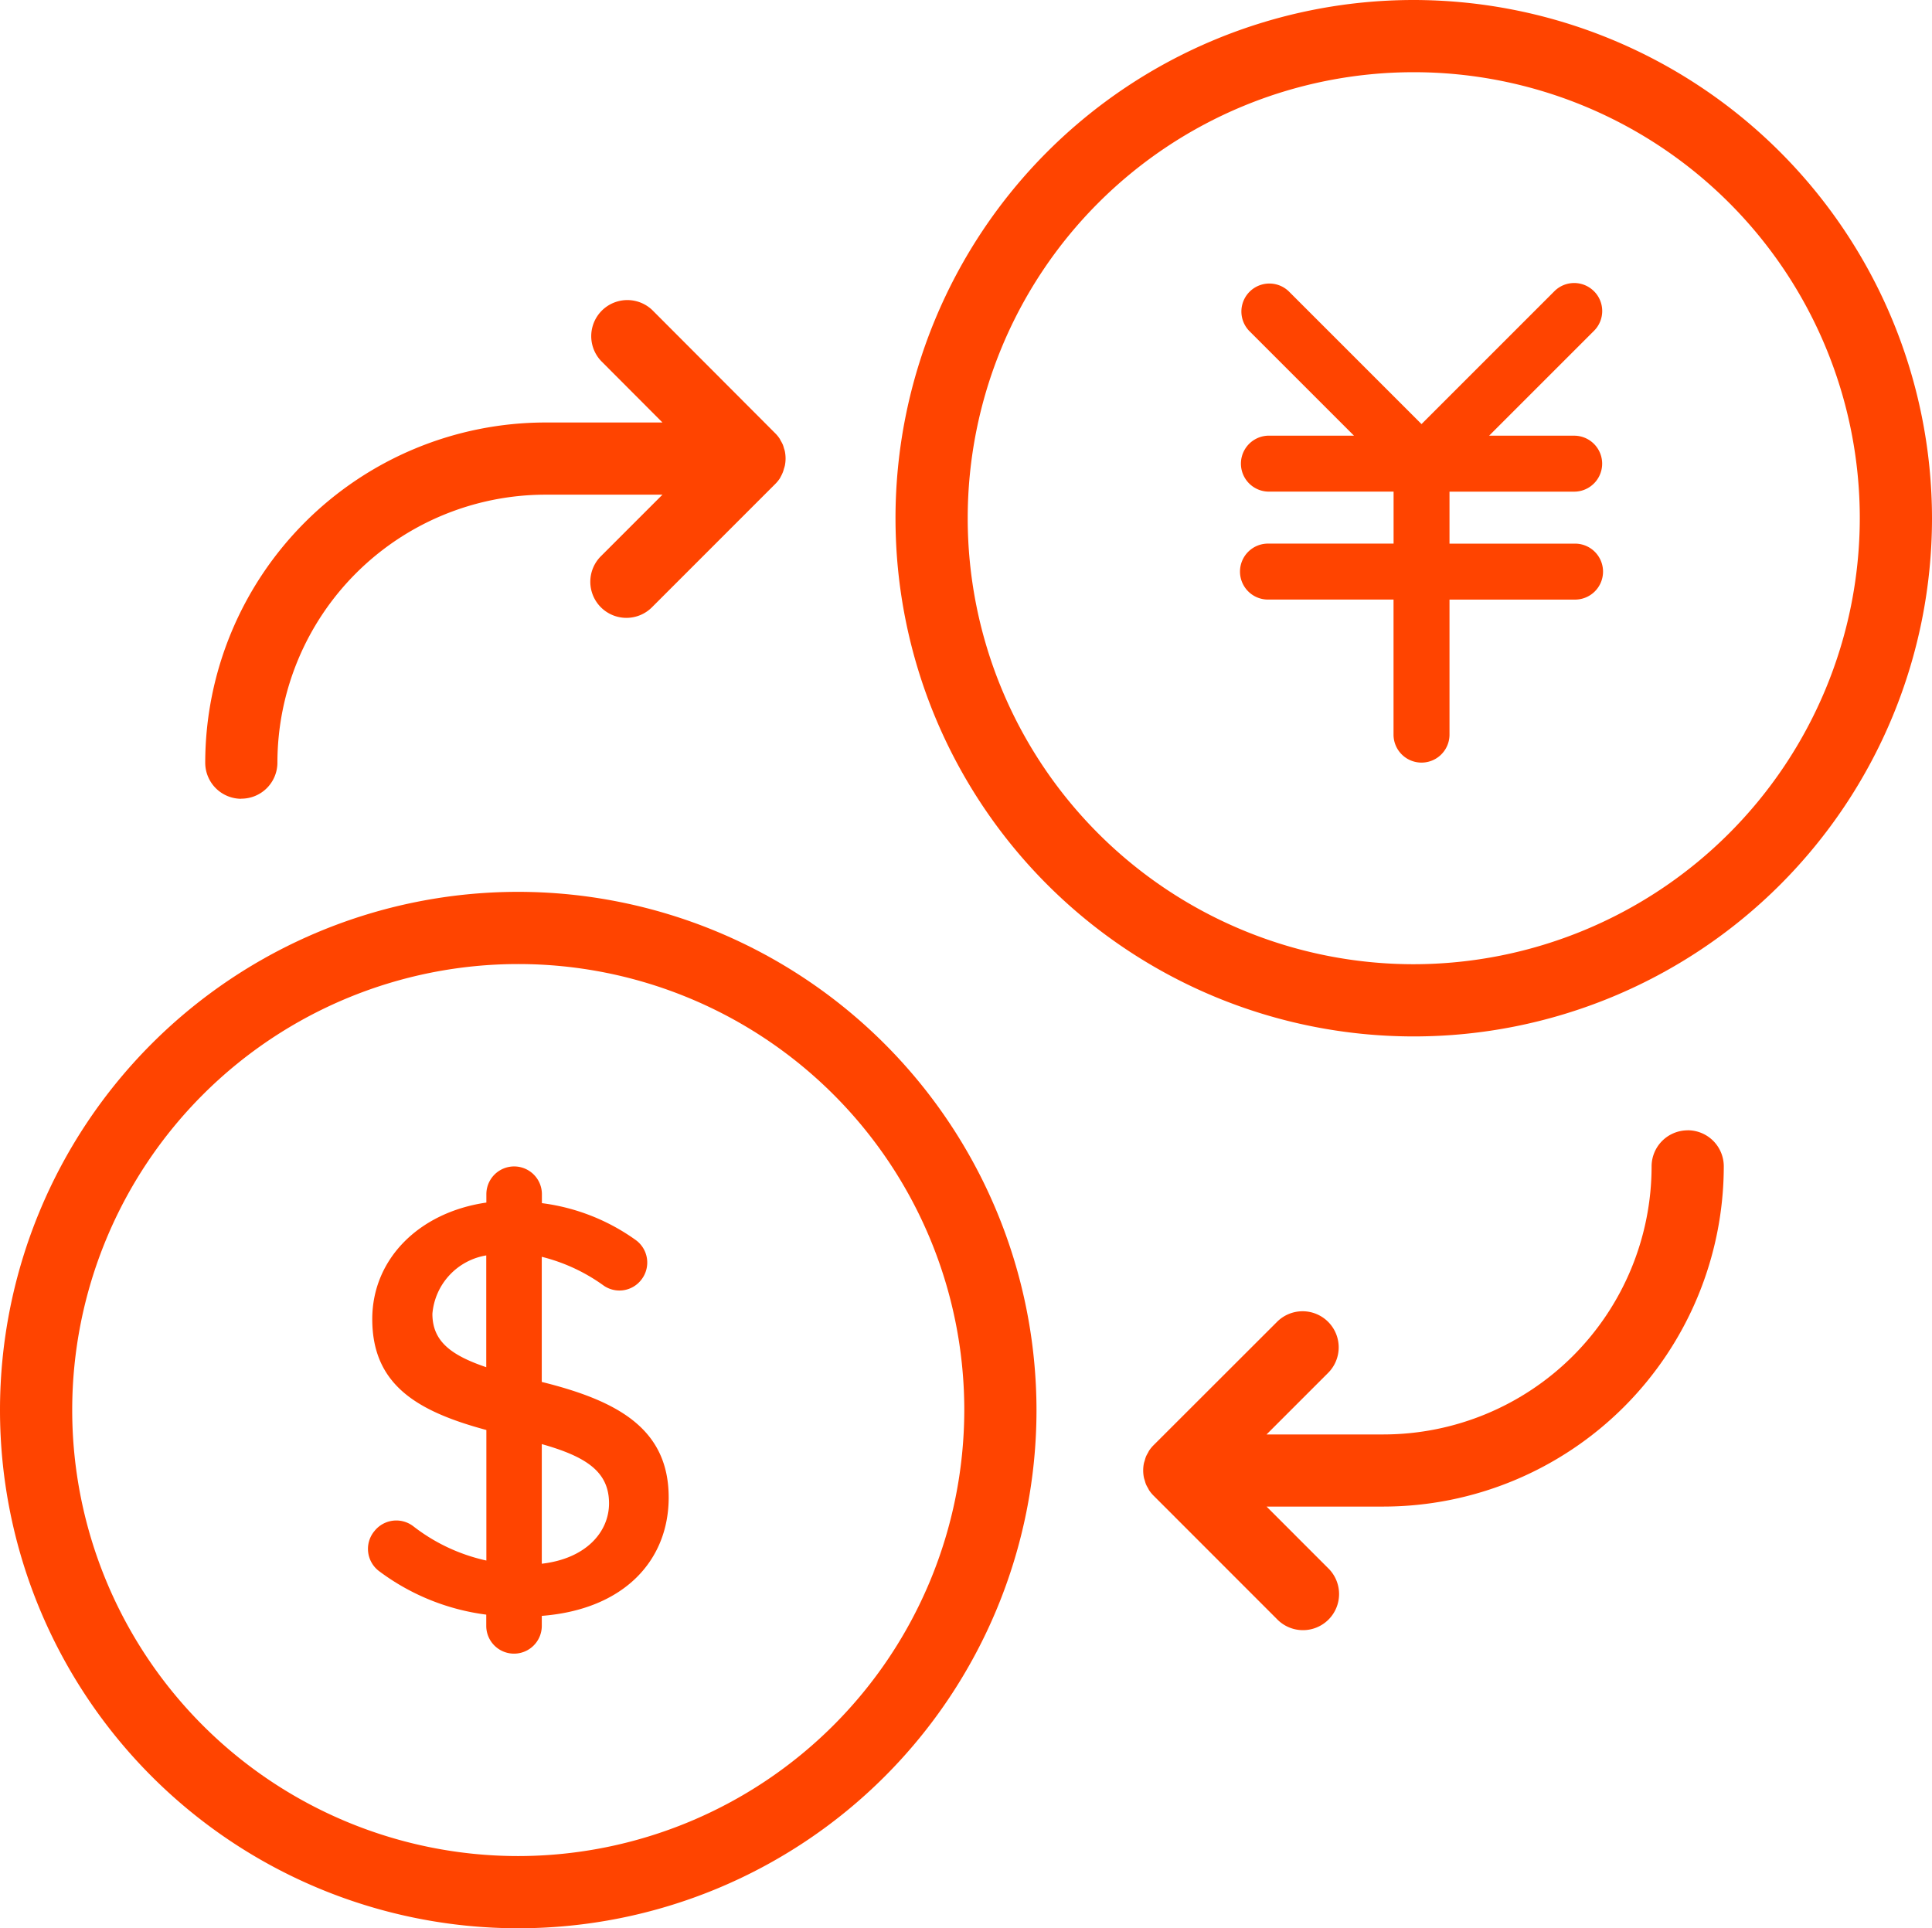 <svg id="Group_3549" data-name="Group 3549" xmlns="http://www.w3.org/2000/svg" xmlns:xlink="http://www.w3.org/1999/xlink" width="70.417" height="70.286" viewBox="0 0 70.417 70.286">
  <defs>
    <clipPath id="clip-path">
      <rect id="Rectangle_808" data-name="Rectangle 808" width="70.417" height="70.286" fill="#f40"/>
    </clipPath>
  </defs>
  <g id="Group_479" data-name="Group 479" transform="translate(0 0)" clip-path="url(#clip-path)">
    <path id="Path_1566" data-name="Path 1566" d="M75.259,54.791a1.315,1.315,0,0,0-1.316,1.316,9.78,9.78,0,0,1-9.769,9.769H59.909l2.234-2.234a1.316,1.316,0,1,0-1.861-1.861L55.8,66.259a1.314,1.314,0,0,0-.167.2c-.019.029-.032.059-.048.089a1.185,1.185,0,0,0-.072.137,1.323,1.323,0,0,0-.04.128c-.011.039-.026.077-.035.118a1.316,1.316,0,0,0,0,.514c.008.041.023.079.035.118a1.261,1.261,0,0,0,.04.128,1.115,1.115,0,0,0,.072.136c.017.03.029.061.048.089a1.281,1.281,0,0,0,.167.2L60.282,72.6a1.316,1.316,0,1,0,1.861-1.86l-2.234-2.235h4.265a12.414,12.414,0,0,0,12.4-12.4,1.315,1.315,0,0,0-1.316-1.316" transform="translate(-13.746 -13.59)" fill="#f40"/>
    <path id="Path_1567" data-name="Path 1567" d="M11.262,32.712A1.315,1.315,0,0,0,12.578,31.4a9.78,9.78,0,0,1,9.769-9.769h4.265l-2.234,2.234a1.316,1.316,0,1,0,1.861,1.861l4.478-4.479a1.317,1.317,0,0,0,.167-.2c.019-.028.032-.059.048-.088A1.5,1.5,0,0,0,31,20.814a1.171,1.171,0,0,0,.039-.126,1.208,1.208,0,0,0,.035-.119,1.32,1.32,0,0,0,0-.515c-.008-.041-.023-.08-.035-.12A1.272,1.272,0,0,0,31,19.809a1.43,1.43,0,0,0-.073-.138c-.017-.029-.029-.059-.047-.087a1.282,1.282,0,0,0-.167-.2L26.239,14.9a1.316,1.316,0,0,0-1.861,1.86L26.612,19H22.347a12.414,12.414,0,0,0-12.4,12.4,1.315,1.315,0,0,0,1.316,1.316" transform="translate(-2.467 -3.6)" fill="#f40"/>
    <path id="Path_1568" data-name="Path 1568" d="M18.889,43.231A18.889,18.889,0,1,0,37.778,62.12,18.91,18.91,0,0,0,18.889,43.231m0,35.146A16.257,16.257,0,1,1,35.146,62.12,16.276,16.276,0,0,1,18.889,78.377" transform="translate(0 -10.723)" fill="#f40"/>
    <path id="Path_1569" data-name="Path 1569" d="M62.293,0A18.889,18.889,0,1,0,81.183,18.889,18.91,18.91,0,0,0,62.293,0m0,35.146A16.257,16.257,0,1,1,78.551,18.889,16.275,16.275,0,0,1,62.293,35.146" transform="translate(-10.766 0)" fill="#f40"/>
    <path id="Path_1570" data-name="Path 1570" d="M73.014,14.018a1.019,1.019,0,0,0-1.442,0l-4.843,4.843-4.843-4.843a1.02,1.02,0,0,0-1.442,1.442l3.823,3.823h-3.1a1.02,1.02,0,0,0,0,2.04h4.544v1.895H61.165a1.02,1.02,0,1,0,0,2.039h4.544V30.18a1.02,1.02,0,0,0,2.04,0V25.258h4.544a1.02,1.02,0,1,0,0-2.039H67.749V21.324h4.544a1.02,1.02,0,0,0,0-2.04h-3.1l3.823-3.823a1.019,1.019,0,0,0,0-1.442" transform="translate(-14.918 -3.403)" fill="#f40"/>
    <path id="Path_1571" data-name="Path 1571" d="M24.168,64.4V59.835a6.542,6.542,0,0,1,2.255,1.048,1.006,1.006,0,0,0,1.377-.217l.007-.009a1.014,1.014,0,0,0-.234-1.448,7.491,7.491,0,0,0-3.4-1.33v-.326a1.012,1.012,0,0,0-2.024,0v.305c-2.458.355-4.159,2.061-4.159,4.247,0,2.4,1.64,3.363,4.159,4.043v4.758a6.662,6.662,0,0,1-2.656-1.244,1.017,1.017,0,0,0-1.411.154l-.023.028a1.014,1.014,0,0,0,.186,1.453,8.261,8.261,0,0,0,3.9,1.581v.41a1.012,1.012,0,0,0,2.024,0v-.365c3.007-.235,4.625-2.025,4.625-4.316,0-2.519-1.881-3.529-4.625-4.211m-2.024-.537c-1.294-.439-1.963-.95-1.963-1.947a2.356,2.356,0,0,1,1.963-2.128Zm2.024,7.162V66.662c1.639.462,2.451,1.017,2.451,2.16,0,1.038-.832,2.014-2.451,2.2" transform="translate(-4.422 -14.024)" fill="#f40"/>
  </g>
</svg>
